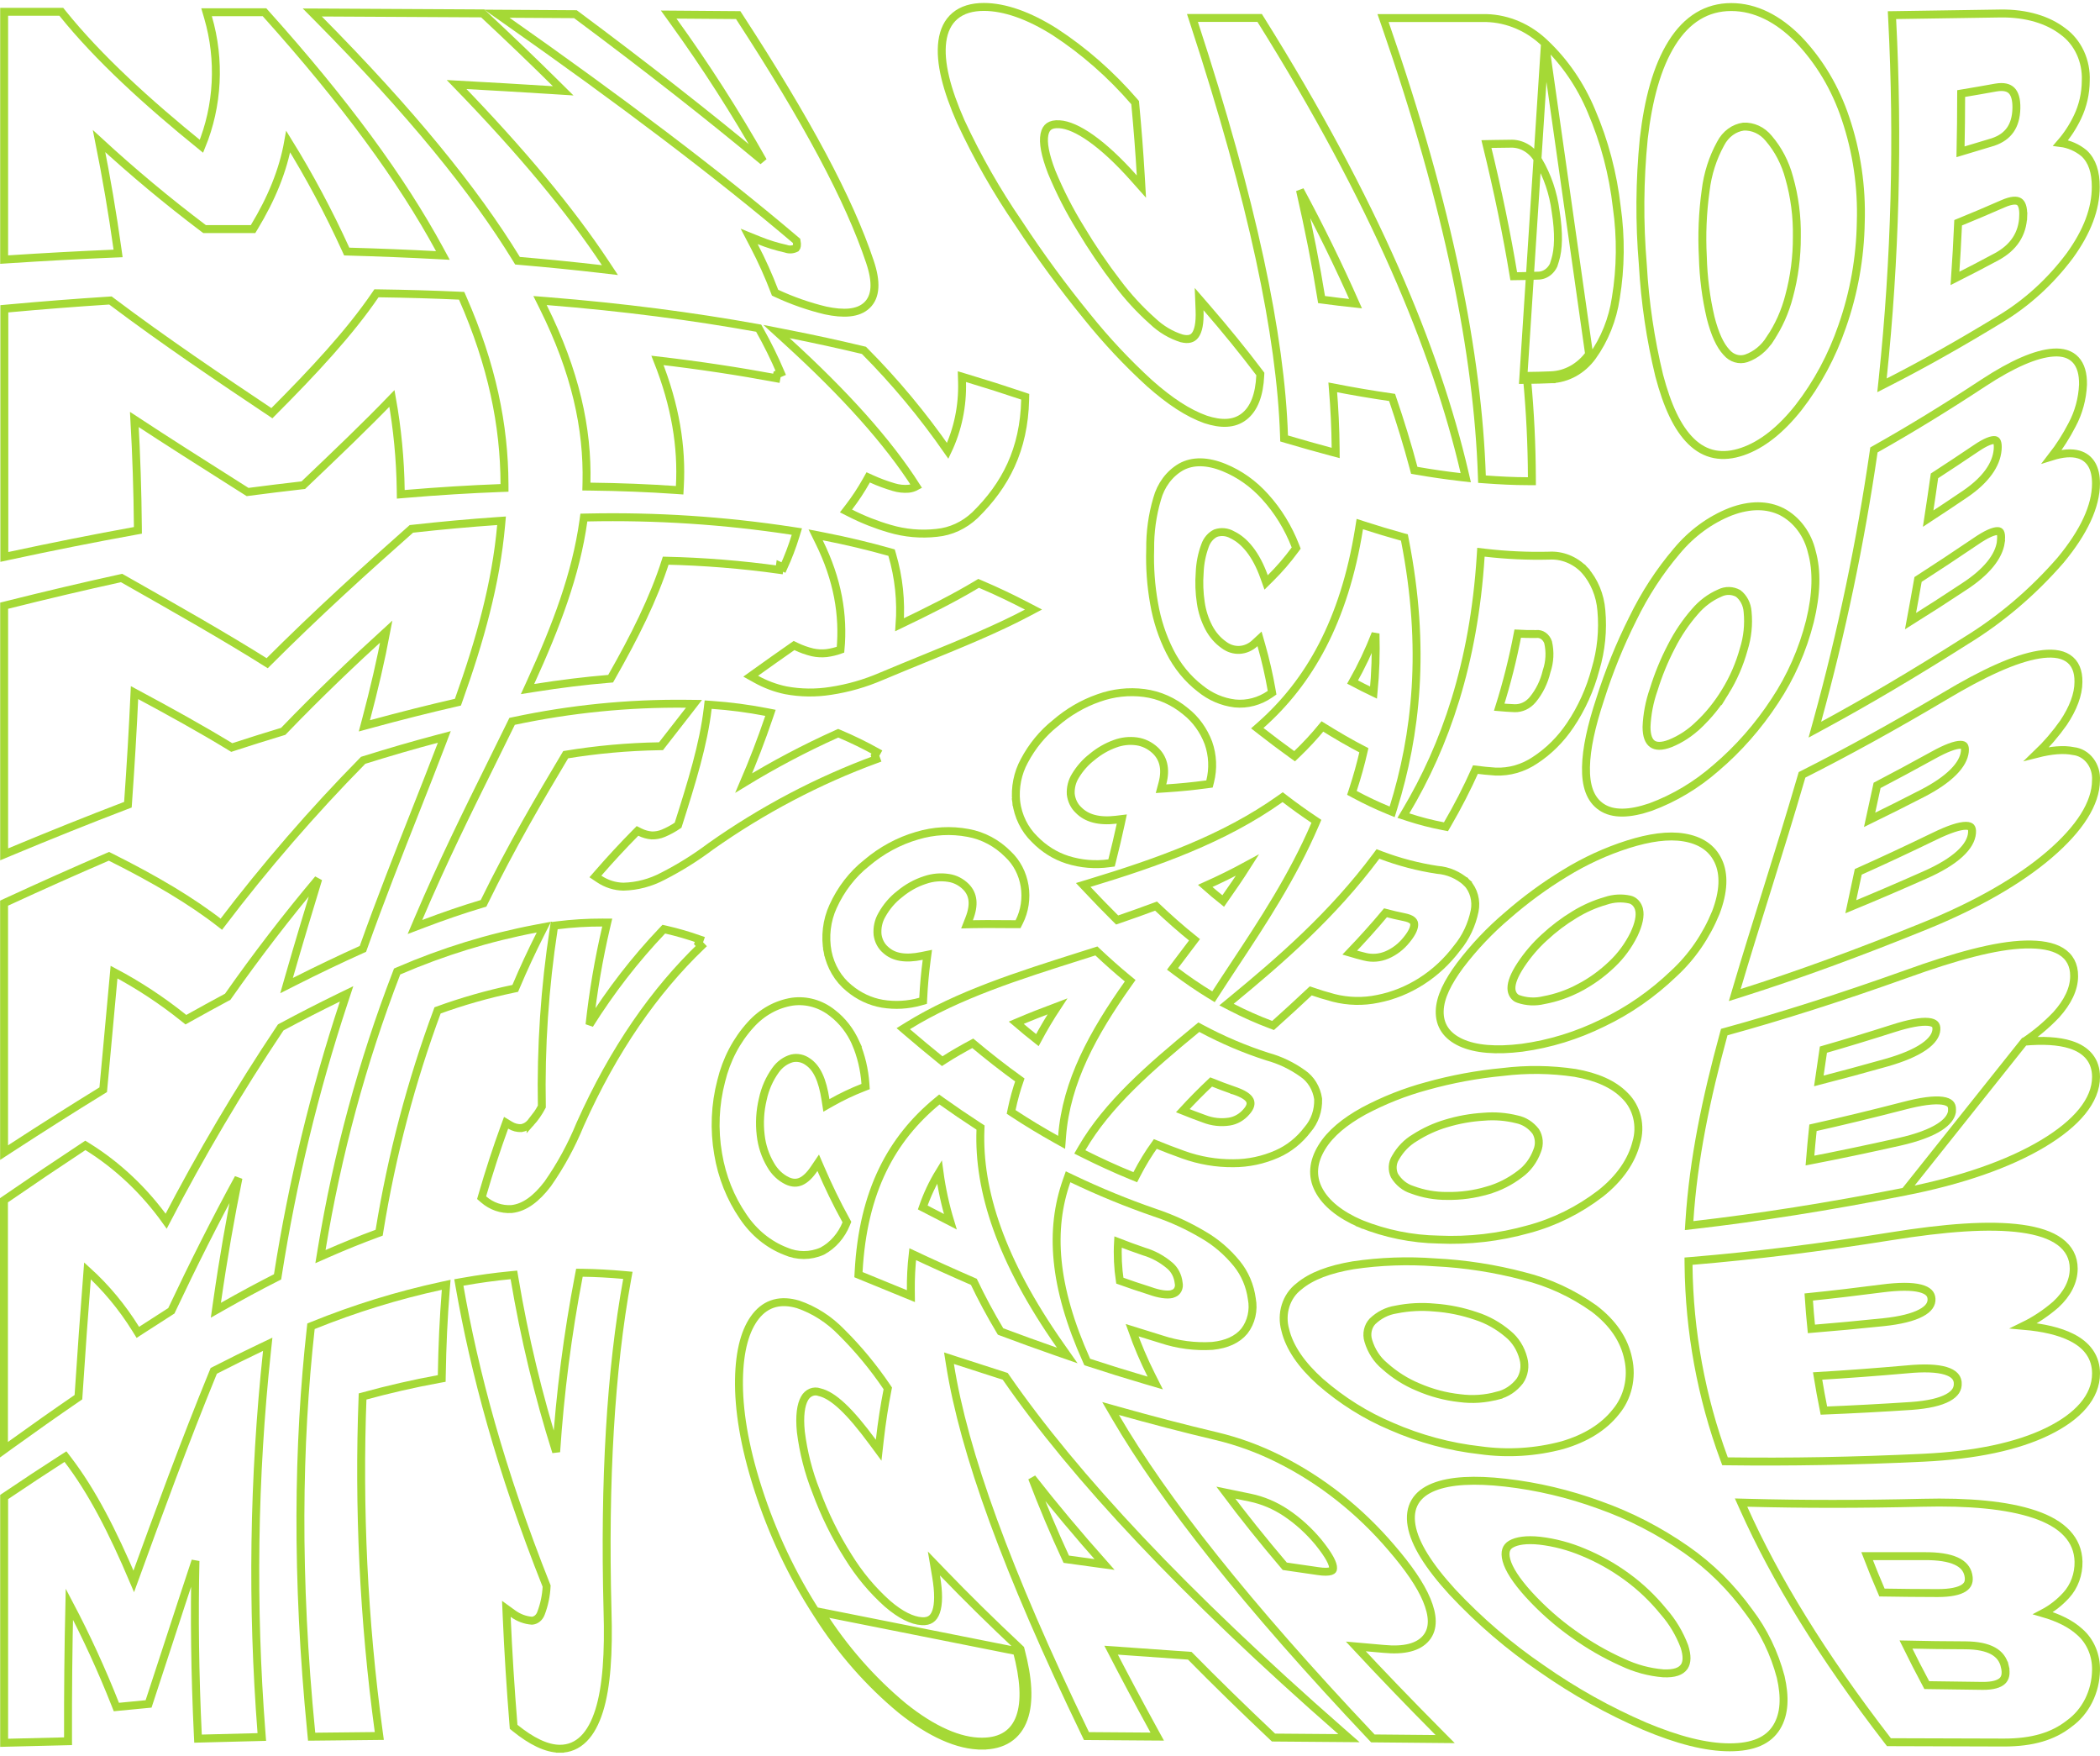 <svg width="530" height="443" viewBox="0 0 530 443" fill="none" xmlns="http://www.w3.org/2000/svg">
<path d="M87.247 62.905L87.506 63.472L88.129 63.49C95.629 63.701 102.918 63.993 109.995 64.367L111.779 64.461L110.926 62.891C101.35 45.268 87.148 25.799 67.05 3.421L66.752 3.089H66.306H53.464H52.13L52.505 4.37C55.642 15.083 55.035 26.701 50.838 36.914C37.298 25.945 24.859 14.652 15.771 3.347L15.471 2.974H14.992H2.047H1.047V3.974V64.434V65.501L2.112 65.432C11.218 64.837 20.082 64.358 28.704 63.993L29.805 63.947L29.652 62.856C28.399 53.869 26.851 44.789 25.009 35.617C33.473 43.407 42.267 50.744 51.361 57.603L51.628 57.804H51.963H51.985H52.008H52.03H52.053H52.075H52.098H52.12H52.142H52.165H52.187H52.21H52.232H52.255H52.277H52.3H52.322H52.344H52.367H52.389H52.412H52.434H52.457H52.479H52.501H52.524H52.546H52.569H52.591H52.614H52.636H52.658H52.681H52.703H52.726H52.748H52.77H52.793H52.815H52.838H52.86H52.883H52.905H52.927H52.95H52.972H52.994H53.017H53.039H53.062H53.084H53.106H53.129H53.151H53.174H53.196H53.218H53.241H53.263H53.285H53.308H53.33H53.353H53.375H53.397H53.42H53.442H53.465H53.487H53.509H53.532H53.554H53.576H53.599H53.621H53.644H53.666H53.688H53.711H53.733H53.755H53.778H53.8H53.822H53.845H53.867H53.889H53.912H53.934H53.956H53.979H54.001H54.023H54.046H54.068H54.09H54.113H54.135H54.157H54.18H54.202H54.224H54.247H54.269H54.291H54.314H54.336H54.358H54.381H54.403H54.425H54.448H54.47H54.492H54.515H54.537H54.559H54.582H54.604H54.626H54.649H54.671H54.693H54.715H54.738H54.76H54.782H54.805H54.827H54.849H54.872H54.894H54.916H54.938H54.961H54.983H55.005H55.028H55.05H55.072H55.094H55.117H55.139H55.161H55.184H55.206H55.228H55.251H55.273H55.295H55.317H55.34H55.362H55.384H55.406H55.429H55.451H55.473H55.495H55.518H55.54H55.562H55.584H55.607H55.629H55.651H55.674H55.696H55.718H55.74H55.763H55.785H55.807H55.829H55.852H55.874H55.896H55.918H55.941H55.963H55.985H56.007H56.029H56.052H56.074H56.096H56.118H56.141H56.163H56.185H56.207H56.23H56.252H56.274H56.296H56.319H56.341H56.363H56.385H56.407H56.429H56.452H56.474H56.496H56.518H56.541H56.563H56.585H56.607H56.629H56.652H56.674H56.696H56.718H56.74H56.763H56.785H56.807H56.829H56.851H56.874H56.896H56.918H56.94H56.962H56.984H57.007H57.029H57.051H57.073H57.095H57.118H57.14H57.162H57.184H57.206H57.228H57.251H57.273H57.295H57.317H57.339H57.361H57.384H57.406H57.428H57.45H57.472H57.495H57.517H57.539H57.561H57.583H57.605H57.627H57.65H57.672H57.694H57.716H57.738H57.76H57.782H57.805H57.827H57.849H57.871H57.893H57.915H57.937H57.959H57.982H58.004H58.026H58.048H58.07H58.092H58.114H58.136H58.159H58.181H58.203H58.225H58.247H58.269H58.291H58.313H58.336H58.358H58.38H58.402H58.424H58.446H58.468H58.49H58.513H58.535H58.557H58.579H58.601H58.623H58.645H58.667H58.689H58.711H58.733H58.755H58.778H58.8H58.822H58.844H58.866H58.888H58.91H58.932H58.954H58.976H58.998H59.02H59.043H59.065H59.087H59.109H59.131H59.153H59.175H59.197H59.219H59.241H59.263H59.285H59.307H59.33H59.352H59.374H59.396H59.418H59.44H59.462H59.484H59.506H59.528H59.55H59.572H59.594H59.616H59.638H59.66H59.682H59.704H59.726H59.748H59.77H59.792H59.815H59.837H59.859H59.881H59.903H59.925H59.947H59.969H59.991H60.013H60.035H60.057H60.079H60.101H60.123H60.145H60.167H60.189H60.211H60.233H60.255H60.277H60.299H60.321H60.343H60.365H60.387H60.409H60.431H60.453H60.475H60.497H60.519H60.541H60.563H60.585H60.607H60.629H60.651H60.673H60.695H60.717H60.739H60.761H60.783H60.805H60.827H60.849H60.871H60.893H60.915H60.937H60.959H60.981H61.003H61.025H61.047H61.069H61.09H61.112H61.134H61.156H61.178H61.2H61.222H61.244H61.266H61.288H61.31H61.332H61.354H61.376H61.398H61.42H61.442H61.464H61.486H61.508H61.529H61.551H61.573H61.595H61.617H61.639H61.661H61.683H61.705H61.727H61.749H61.771H61.793H61.815H61.837H61.858H61.88H61.902H61.924H61.946H61.968H61.99H62.012H62.034H62.056H62.078H62.099H62.121H62.143H62.165H62.187H62.209H62.231H62.253H62.275H62.297H62.319H62.34H62.362H62.384H62.406H62.428H62.45H62.472H62.494H62.516H62.538H62.559H62.581H62.603H62.625H62.647H62.669H62.691H62.712H62.734H62.756H62.778H62.8H62.822H62.844H62.866H62.888H62.909H62.931H62.953H62.975H62.997H63.019H63.041H63.062H63.084H63.106H63.128H63.15H63.172H63.194H63.215H63.237H63.259H63.281H63.303H63.866L64.158 57.322C68.464 50.211 71.431 43.118 72.736 35.734C78.112 44.419 82.96 53.496 87.247 62.905Z" stroke="#A5D936" stroke-width="2"/>
<path d="M139.473 22.749L142.137 22.918L140.24 21.041C134.657 15.515 128.613 9.716 122.108 3.645L121.823 3.379L121.433 3.376C108.064 3.29 94.661 3.218 81.223 3.16L78.812 3.15L80.508 4.864C103.623 28.226 119.696 47.958 130.346 65.358L130.611 65.79L131.115 65.833C138.233 66.437 145.127 67.126 151.796 67.903L153.934 68.151L152.745 66.357C143.94 53.074 131.686 38.281 115.242 21.331C123.447 21.773 131.524 22.245 139.473 22.749Z" stroke="#A5D936" stroke-width="2"/>
<path d="M186.597 4.263L186.304 3.813L185.767 3.808L170.737 3.693L168.763 3.678L169.919 5.279C178.082 16.576 185.651 28.387 192.589 40.652C178.63 29.048 162.914 16.738 145.488 3.776L145.226 3.58L144.898 3.578L128.6 3.477L125.402 3.458L128.019 5.296C156.375 25.209 181.021 43.772 201.046 60.786C201.258 61.894 201.079 62.381 200.91 62.586C200.109 62.998 199.208 63.061 198.374 62.77L198.318 62.75L198.26 62.737C195.995 62.237 193.768 61.546 191.596 60.67L189.077 59.654L190.336 62.061C192.259 65.74 193.973 69.55 195.465 73.47L195.61 73.85L195.979 74.021C199.965 75.872 204.096 77.316 208.321 78.333L208.334 78.336L208.347 78.339C212.843 79.295 216.551 79.152 218.797 77.021C221.107 74.829 221.265 71.116 219.548 66.043C214.302 50.344 203.696 30.522 186.597 4.263Z" stroke="#A5D936" stroke-width="2"/>
<path d="M290.166 96.741L290.172 96.746L290.178 96.751C295.222 101.213 299.799 104.24 304.252 105.826L304.264 105.83L304.276 105.834C308.139 107.102 311.473 107.081 314.007 105.095C316.491 103.149 317.84 99.669 318.066 94.723L318.082 94.363L317.864 94.075C313.794 88.691 309.339 83.208 304.502 77.627L302.636 75.473L302.747 78.321C302.875 81.586 302.408 83.548 301.644 84.569C301.286 85.049 300.855 85.332 300.334 85.465C299.799 85.602 299.108 85.595 298.229 85.379C295.532 84.537 293.024 83.049 290.882 81.012L290.87 81L290.857 80.989C287.654 78.14 284.711 74.944 282.072 71.446L282.067 71.439C278.705 67.065 275.584 62.468 272.721 57.673L272.717 57.666L272.713 57.659C269.92 53.156 267.482 48.391 265.425 43.419C263.767 39.127 263.182 35.997 263.6 33.91C263.803 32.9 264.215 32.267 264.762 31.885C265.323 31.494 266.166 31.267 267.415 31.357L267.415 31.357L267.426 31.358C269.48 31.485 272.182 32.623 275.413 34.916C278.621 37.193 282.255 40.541 286.157 44.93L288.07 47.082L287.903 44.208C287.574 38.561 287.112 32.561 286.515 26.207L286.485 25.889L286.276 25.646C280.35 18.789 273.603 12.866 266.222 8.045L266.215 8.041L266.209 8.037C259.622 3.878 253.519 1.75 248.303 1.75C245.29 1.75 242.832 2.488 241.026 4.009C239.214 5.535 238.183 7.744 237.823 10.434C237.111 15.747 238.96 22.701 242.482 30.691L242.486 30.7L242.49 30.709C246.668 39.701 251.549 48.267 257.078 56.311C262.447 64.497 268.208 72.359 274.335 79.861C279.21 85.935 284.503 91.579 290.166 96.741Z" stroke="#A5D936" stroke-width="2"/>
<path d="M337.089 112.98C337.049 108.182 336.809 103.103 336.369 97.744C341.375 98.721 346.363 99.573 351.341 100.288C353.426 106.412 355.242 112.329 356.767 118.054L356.931 118.672L357.561 118.782C361.213 119.418 364.865 119.949 368.517 120.373L369.93 120.538L369.607 119.153C362.391 88.271 346.947 50.914 318.205 4.997L317.911 4.528H317.357H302.328H300.949L301.378 5.839C316.111 50.847 323.223 84.687 324.06 109.912L324.084 110.634L324.777 110.839C328.497 111.934 332.183 112.988 335.833 113.955L337.1 114.291L337.089 112.98ZM333.541 75.591C332.154 66.998 330.346 57.813 328.092 47.988C333.123 57.311 337.803 66.864 342.12 76.623C339.271 76.322 336.411 75.979 333.541 75.591Z" stroke="#A5D936" stroke-width="2"/>
<path d="M389.921 10.922C394.895 15.613 398.889 21.439 401.634 27.997C404.928 35.662 407.093 43.863 408.049 52.286C409.125 59.865 409.045 67.59 407.812 75.139C407.012 80.557 404.97 85.663 401.874 89.964L401.87 89.97C400.627 91.674 399.064 93.07 397.281 94.06C395.499 95.05 393.54 95.608 391.538 95.691M389.921 10.922L401.063 89.38C399.9 90.972 398.446 92.27 396.796 93.186C395.146 94.102 393.339 94.615 391.497 94.692C389.438 94.779 387.379 94.833 385.329 94.856C385.361 95.189 385.392 95.522 385.423 95.855M389.921 10.922C385.825 6.975 380.606 4.715 375.15 4.557L375.136 4.557H375.121H350.461H349.054L349.516 5.885C365.727 52.475 372.948 89.729 373.992 120.005L374.023 120.902L374.918 120.967C378.452 121.227 382.013 121.416 385.619 121.416H386.624L386.619 120.412C386.58 112.209 386.181 104.014 385.423 95.855M389.921 10.922L384.42 95.864C384.754 95.862 385.089 95.859 385.423 95.855M391.538 95.691L391.497 94.696L391.539 95.691C391.538 95.691 391.538 95.691 391.538 95.691ZM391.538 95.691C389.497 95.777 387.456 95.832 385.423 95.855M392.484 65.674L392.096 66.909C391.791 67.54 391.372 68.091 390.867 68.524C390.075 69.204 389.118 69.557 388.15 69.551L388.131 69.551L388.113 69.552C387.78 69.562 387.447 69.573 387.115 69.583C385.415 69.638 383.727 69.692 382.042 69.706C380.315 59.202 378.018 48.084 375.149 36.351C375.778 36.341 376.402 36.328 377.024 36.316C378.563 36.285 380.09 36.254 381.636 36.254C382.946 36.28 384.237 36.672 385.39 37.403C386.546 38.136 387.529 39.189 388.239 40.474L388.246 40.487L388.254 40.499C390.539 44.361 392.029 48.743 392.614 53.331L392.616 53.346L392.619 53.361C393.489 58.866 393.349 62.921 392.484 65.674Z" stroke="#A5D936" stroke-width="2"/>
<path d="M426.799 111.356L426.8 111.358C428.571 113.087 430.552 114.184 432.754 114.611C434.949 115.037 437.291 114.783 439.771 113.935C444.727 112.239 449.469 108.444 453.901 102.857L453.907 102.849C458.638 96.76 462.373 89.804 464.949 82.295C467.893 73.932 469.476 65.055 469.625 56.08C469.913 47.132 468.598 38.208 465.755 29.826C463.243 22.263 459.179 15.445 453.878 9.917L453.878 9.917L453.869 9.908C448.799 4.758 443.043 1.779 436.936 1.779C430.773 1.779 425.739 4.831 421.952 10.885C418.2 16.884 415.988 25.102 414.855 34.996L414.854 35.004L414.854 35.011C413.801 45.559 413.722 56.198 414.618 66.764C415.149 76.234 416.537 85.622 418.76 94.784L418.763 94.794L418.765 94.805C420.785 102.427 423.315 107.939 426.799 111.356ZM451.543 74.724L451.543 74.724L451.54 74.736C450.538 78.629 448.904 82.28 446.722 85.51L447.551 86.07L446.704 85.537C445.235 87.874 443.125 89.582 440.719 90.419C439.854 90.703 438.937 90.715 438.067 90.454C437.192 90.192 436.386 89.662 435.744 88.906L435.728 88.888L435.712 88.871C434.124 87.17 432.805 84.345 431.733 80.16C430.56 75.152 429.901 70.013 429.767 64.84L429.767 64.826L429.766 64.812C429.467 59.225 429.703 53.619 430.47 48.088L430.472 48.079L430.473 48.07C430.976 43.878 432.26 39.854 434.24 36.254L434.246 36.242L434.252 36.23C434.864 35.042 435.712 34.041 436.721 33.299C437.719 32.566 438.848 32.106 440.018 31.947C441.193 31.889 442.367 32.117 443.462 32.62C444.568 33.129 445.569 33.907 446.389 34.909L446.396 34.918L446.403 34.926C448.797 37.717 450.565 41.109 451.555 44.825L451.558 44.834L451.56 44.842C452.926 49.641 453.578 54.658 453.489 59.694L453.489 59.706L453.489 59.717C453.515 64.8 452.859 69.858 451.543 74.724Z" stroke="#A5D936" stroke-width="2"/>
<path d="M526.03 38.717L526.005 38.694L525.979 38.672C524.243 37.236 522.196 36.343 520.055 36.073C521.755 34.115 523.199 31.901 524.342 29.494C525.687 26.672 526.394 23.534 526.407 20.349C526.51 17.913 526.037 15.486 525.031 13.308C524.025 11.129 522.516 9.269 520.645 7.922C516.909 5.04 511.501 3.317 504.863 3.405L504.859 3.405C496.084 3.559 487.308 3.693 478.533 3.808L477.494 3.822L477.547 4.86C479.112 35.058 478.316 65.349 475.17 95.394L474.977 97.228L476.619 96.389C485.459 91.871 494.761 86.633 504.603 80.635C511.431 76.567 517.478 71.071 522.416 64.456L522.421 64.448L522.426 64.441C526.751 58.43 528.931 52.744 528.931 47.145C528.931 43.429 528.054 40.635 526.03 38.717ZM504.876 4.405L504.876 4.405L504.876 4.405ZM494.8 38.301C494.903 33.468 494.957 28.571 494.963 23.608C497.875 23.128 500.786 22.614 503.715 22.088C505.693 21.75 506.924 22.104 507.668 22.831C508.443 23.586 508.948 24.987 508.899 27.315C508.85 29.611 508.311 31.405 507.354 32.776C506.403 34.137 504.983 35.162 503.019 35.827C500.26 36.652 497.521 37.476 494.8 38.301ZM503.947 64.763C500.373 66.684 496.858 68.514 493.402 70.253C493.721 65.648 493.985 60.966 494.197 56.207C497.938 54.683 501.722 53.081 505.548 51.401C507.732 50.448 508.962 50.494 509.591 50.889C510.187 51.263 510.709 52.26 510.621 54.548L511.621 54.587L510.621 54.552C510.467 58.997 508.239 62.423 503.947 64.763Z" stroke="#A5D936" stroke-width="2"/>
<path d="M101.133 123.655L101.148 124.728L102.217 124.638C110.591 123.929 118.64 123.431 126.364 123.143L127.33 123.107L127.327 122.14C127.275 107.339 124.174 92.06 116.757 75.201L116.507 74.633L115.887 74.605C109.3 74.307 102.519 74.11 95.545 74.014L95.008 74.007L94.705 74.45C88.251 83.899 79.299 93.554 68.62 104.259C55.471 95.478 41.507 86.071 28.171 76.043L27.875 75.82L27.506 75.844C19.238 76.373 10.736 77.035 2.003 77.833L1.094 77.916V78.829V139.289V140.527L2.304 140.266C13.263 137.908 23.82 135.808 33.974 133.968L34.804 133.817L34.796 132.975C34.715 123.971 34.421 114.929 33.912 105.851C42.319 111.378 50.638 116.645 58.588 121.678C59.794 122.442 60.992 123.2 62.18 123.953L62.486 124.147L62.844 124.1C67.386 123.51 71.845 122.95 76.212 122.461L76.546 122.424L76.79 122.191C84.896 114.469 92.377 107.332 98.918 100.536C100.284 108.15 101.026 115.888 101.133 123.655Z" stroke="#A5D936" stroke-width="2"/>
<path d="M171.584 122.688C172.125 112.781 170.484 102.401 165.933 90.94C176.556 92.172 186.53 93.698 195.943 95.445L196.126 94.462L197.046 94.07C195.458 90.34 193.674 86.716 191.702 83.218L191.471 82.808L191.008 82.725C174.962 79.84 157.402 77.518 138.056 75.975L136.293 75.835L137.081 77.418C145.226 93.775 148.338 108.111 148.019 121.761L147.995 122.773L149.007 122.784C156.523 122.87 163.676 123.158 170.516 123.631L171.528 123.701L171.584 122.688Z" stroke="#A5D936" stroke-width="2"/>
<path d="M258.73 100.848L258.747 100.113L258.051 99.877C253.552 98.357 248.898 96.876 244.089 95.433L242.764 95.035L242.802 96.419C242.97 102.465 241.715 108.44 239.178 113.756C232.88 104.702 225.871 96.284 218.233 88.603L218.032 88.402L217.756 88.336C211.893 86.937 205.808 85.595 199.49 84.354L195.979 83.665L198.623 86.075C213.284 99.433 224.145 111.534 231.262 122.711C230.645 123.046 229.982 123.253 229.303 123.322C228.048 123.423 226.786 123.285 225.569 122.915L225.569 122.915L225.558 122.912C223.653 122.355 221.781 121.66 219.957 120.831L219.119 120.45L218.67 121.253C217.349 123.613 215.87 125.858 214.246 127.969L213.51 128.925L214.585 129.471C217.791 131.097 221.118 132.41 224.53 133.396C228.394 134.542 232.415 134.9 236.396 134.454C239.963 134.12 243.332 132.561 246.041 130.012L246.048 130.006L246.055 129.999C253.77 122.449 258.439 113.44 258.73 100.848Z" stroke="#A5D936" stroke-width="2"/>
<path d="M291.27 152.258C291.994 156.506 293.337 160.597 295.246 164.37C297.115 168.081 299.724 171.279 302.883 173.714C305.44 175.8 308.456 177.108 311.63 177.493L311.64 177.495L311.651 177.496C314.771 177.809 317.889 176.979 320.528 175.149L321.053 174.785L320.943 174.156C320.273 170.306 319.401 166.503 318.33 162.766L317.882 161.202L316.689 162.308C315.594 163.323 314.249 163.901 312.858 163.978C311.469 164.055 310.083 163.629 308.909 162.746L308.895 162.736L308.881 162.726C307.336 161.644 306.037 160.158 305.101 158.385L305.101 158.385C304.075 156.444 303.381 154.303 303.057 152.072L303.056 152.066C302.677 149.555 302.584 147 302.78 144.462L302.781 144.443L302.782 144.424C302.872 142.119 303.321 139.851 304.106 137.72L304.111 137.708L304.115 137.696C304.361 136.971 304.734 136.317 305.207 135.77C305.668 135.237 306.215 134.817 306.81 134.529C307.498 134.294 308.216 134.21 308.929 134.278C309.658 134.348 310.372 134.577 311.03 134.958L311.063 134.977L311.098 134.994C314.101 136.436 317.008 139.867 319.016 145.484L319.545 146.963L320.661 145.859C322.878 143.666 324.934 141.282 326.809 138.729L327.134 138.287L326.935 137.775C325.129 133.127 322.535 128.902 319.289 125.332C316.377 122.088 312.857 119.582 308.97 117.994C304.749 116.269 301.005 116.193 298.061 117.83L298.054 117.834L298.047 117.838C296.596 118.675 295.32 119.823 294.288 121.208C293.259 122.59 292.493 124.182 292.031 125.888C290.822 129.982 290.233 134.268 290.285 138.573C290.136 143.162 290.467 147.754 291.27 152.258Z" stroke="#A5D936" stroke-width="2"/>
<path d="M326.059 190.326L326.733 190.81L327.333 190.237C329.598 188.072 331.741 185.756 333.75 183.302C337.23 185.468 340.697 187.5 344.216 189.317C343.449 192.683 342.529 196.003 341.459 199.264L341.198 200.06L341.935 200.457C344.676 201.932 347.477 203.257 350.34 204.431L351.351 204.846L351.675 203.803C357.352 185.517 359.968 163.756 354.562 136.231L354.443 135.626L353.848 135.461C350.677 134.581 347.493 133.626 344.296 132.594L343.186 132.235L343.001 133.387C339.252 156.773 330.351 172.184 318.212 182.935L317.311 183.733L318.261 184.473C320.857 186.494 323.457 188.46 326.059 190.326ZM346.659 174.764C344.897 173.921 343.138 173.03 341.371 172.099C343.58 168.197 345.513 164.113 347.154 159.884C347.301 164.849 347.136 169.821 346.659 174.764Z" stroke="#A5D936" stroke-width="2"/>
<path d="M377.42 194.686L377.432 194.687L377.444 194.687C380.924 194.835 384.36 193.854 387.33 191.876C390.841 189.604 393.894 186.569 396.31 182.961C399.179 178.711 401.336 173.928 402.682 168.84C404.11 164.068 404.611 159.016 404.153 154.016C403.851 150.18 402.35 146.566 399.89 143.806L399.144 144.471L399.86 143.773C398.668 142.548 397.26 141.596 395.716 140.981C394.179 140.367 392.543 140.102 390.906 140.204C385.531 140.332 380.154 140.084 374.806 139.461L373.76 139.34L373.693 140.391C371.968 167.443 364.739 188.105 354.829 204.721L354.188 205.794L355.376 206.184C358.287 207.137 361.246 207.902 364.237 208.475L364.933 208.609L365.289 207.997C367.884 203.547 370.25 198.937 372.374 194.19C374.011 194.404 375.716 194.572 377.42 194.686ZM390.353 169.326L390.337 169.372L390.326 169.419C389.695 172.095 388.482 174.549 386.803 176.565C386.212 177.27 385.499 177.82 384.717 178.184C383.936 178.548 383.099 178.721 382.261 178.697C380.971 178.643 379.673 178.556 378.377 178.442C380.289 172.375 381.847 166.176 383.043 159.886C384.582 159.981 386.113 159.981 387.627 159.981H387.649H387.703L387.758 159.975C388.365 159.909 388.984 160.066 389.521 160.44C390.05 160.81 390.475 161.374 390.711 162.062C391.268 164.467 391.142 167.006 390.353 169.326Z" stroke="#A5D936" stroke-width="2"/>
<path d="M404.196 203.646L404.199 203.647C407.088 205.572 411.292 205.443 416.558 203.646L416.57 203.642L416.582 203.638C422.565 201.431 428.152 198.085 433.095 193.755C438.752 188.949 443.749 183.259 447.931 176.864C451.961 170.815 454.962 164.004 456.791 156.765L456.791 156.765L456.793 156.757C458.472 149.87 458.619 144.049 457.269 139.256C456.762 137.083 455.832 135.052 454.54 133.308C453.244 131.557 451.611 130.135 449.752 129.149L449.743 129.144L449.733 129.139C446.044 127.285 441.666 127.269 436.791 129.096L436.782 129.099L436.774 129.103C431.582 131.153 426.925 134.57 423.199 139.048C418.816 144.194 415.068 149.959 412.05 156.193C408.813 162.653 406.076 169.406 403.867 176.38C401.602 183.211 400.365 188.889 400.271 193.539C400.178 198.171 401.261 201.677 404.196 203.646ZM435.462 174.479L435.462 174.478L435.457 174.486C433.552 177.634 431.266 180.469 428.664 182.912L429.349 183.641L428.654 182.921C426.556 184.947 424.148 186.524 421.55 187.576C419.292 188.448 417.883 188.307 417.024 187.693C416.152 187.07 415.556 185.791 415.553 183.388C415.688 180.197 416.291 177.054 417.334 174.082L417.341 174.064L417.346 174.045C418.52 170.236 420.027 166.565 421.846 163.087L421.846 163.087L421.851 163.077C423.466 159.906 425.439 156.98 427.72 154.371L427.725 154.365L427.73 154.359C429.484 152.288 431.625 150.687 433.991 149.665L434.015 149.654L434.039 149.642C434.786 149.272 435.591 149.093 436.399 149.114C437.186 149.134 437.963 149.343 438.679 149.731C439.34 150.239 439.901 150.91 440.315 151.7C440.74 152.512 440.997 153.425 441.063 154.373L441.064 154.386L441.065 154.399C441.372 157.568 441.041 160.772 440.097 163.778L440.092 163.795L440.087 163.812C439.04 167.611 437.48 171.207 435.462 174.479Z" stroke="#A5D936" stroke-width="2"/>
<path d="M524.692 114.694L524.686 114.693C522.815 114.138 520.514 114.347 517.868 115.171C519.784 112.704 521.485 110.037 522.944 107.207C524.602 104.12 525.551 100.634 525.712 97.055L525.712 97.04L525.712 97.025C525.753 94.359 525.183 92.223 523.848 90.793C522.491 89.338 520.532 88.809 518.253 88.958C513.786 89.249 507.829 91.866 500.63 96.591L500.629 96.592C490.976 102.943 481.921 108.473 473.374 113.283L472.946 113.524L472.875 114.01C469.534 136.958 464.785 159.624 458.661 181.849L458.037 184.111L460.101 182.994C471.074 177.051 483.014 170.001 496.076 161.716C504.935 156.303 513.01 149.443 520.03 141.37L520.038 141.361L520.045 141.352C525.958 134.225 528.988 127.682 528.988 122C528.988 120.109 528.657 118.508 527.936 117.253C527.199 115.972 526.092 115.118 524.692 114.694ZM496.084 124.571C492.87 126.752 489.72 128.85 486.632 130.865C487.181 127.308 487.709 123.708 488.227 120.072C491.65 117.85 495.152 115.53 498.735 113.112L498.737 113.111C499.941 112.294 500.954 111.73 501.78 111.396C502.624 111.054 503.171 110.996 503.489 111.051C503.725 111.093 503.878 111.196 504.005 111.487C504.16 111.845 504.254 112.471 504.169 113.465C503.844 117.282 501.147 121.094 496.084 124.571ZM505.011 136.174L504.952 136.823L504.967 136.831C504.42 140.486 501.372 144.325 495.765 147.981L495.759 147.985C491.095 151.075 486.569 153.99 482.181 156.73C482.828 153.269 483.462 149.763 484.082 146.212C488.722 143.224 493.538 140.041 498.529 136.662L498.529 136.662L498.536 136.657C499.916 135.705 501.092 135.017 502.065 134.578C503.057 134.131 503.752 133.983 504.197 134.004C504.57 134.022 504.72 134.146 504.829 134.344C504.984 134.629 505.102 135.191 505.011 136.174Z" stroke="#A5D936" stroke-width="2"/>
<path d="M92.407 181.47L91.962 183.147L93.637 182.691C101.133 180.65 108.266 178.854 115.034 177.303L115.568 177.18L115.753 176.665C121.151 161.571 125.168 147.186 126.474 132.569L126.578 131.402L125.409 131.482C118.593 131.954 111.503 132.598 104.138 133.415L103.823 133.45L103.586 133.66C92.343 143.594 80.07 154.698 67.432 167.34C56.864 160.688 44.545 153.703 31.117 146.089L31.019 146.034L30.686 145.845L30.312 145.927C21.154 147.935 11.651 150.174 1.804 152.642L1.047 152.832V153.612V214.072V215.574L2.432 214.995C12.599 210.747 22.35 206.84 31.686 203.274L32.281 203.047L32.326 202.411C32.988 193.135 33.533 183.935 33.952 174.763C42.846 179.532 50.935 184.004 58.095 188.381L58.489 188.621L58.927 188.478C63.123 187.108 67.224 185.819 71.229 184.613L71.479 184.537L71.661 184.348C80.382 175.284 89.106 166.983 97.493 159.343C96.124 166.611 94.402 173.953 92.407 181.47Z" stroke="#A5D936" stroke-width="2"/>
<path d="M196.827 142.787L197.736 143.204C198.918 140.631 199.933 137.968 200.773 135.235L201.113 134.128L199.968 133.953C182.821 131.33 165.516 130.2 148.21 130.573L147.358 130.592L147.241 131.435C145.371 144.878 140.372 158.015 133.911 172.17L133.138 173.863L134.976 173.573C141.514 172.54 147.716 171.78 153.583 171.293L154.108 171.249L154.369 170.791C160.102 160.713 164.929 151.146 168.015 141.471C177.603 141.689 187.174 142.459 196.69 143.777L196.827 142.787Z" stroke="#A5D936" stroke-width="2"/>
<path d="M259.148 154.698L260.835 153.808L259.143 152.927C255.446 151.002 251.578 149.147 247.447 147.394L246.978 147.195L246.542 147.457C240.712 150.958 234.182 154.204 227.037 157.635C227.48 151.674 226.847 145.668 225.168 139.971L225.012 139.441L224.48 139.291C219.237 137.815 213.695 136.484 207.83 135.342L205.85 134.956L206.742 136.766C211.421 146.259 212.938 155.136 212.128 163.94C210.975 164.356 209.788 164.644 208.584 164.797C207.401 164.923 206.209 164.857 205.042 164.6C203.632 164.26 202.253 163.768 200.925 163.132L200.399 162.881L199.921 163.214C196.929 165.303 193.857 167.465 190.745 169.7L189.463 170.62L190.843 171.386C193.192 172.691 195.696 173.628 198.282 174.169L198.293 174.171L198.303 174.173C202.058 174.873 205.887 174.923 209.656 174.322C214.034 173.665 218.325 172.433 222.439 170.655C226.094 169.115 229.688 167.647 233.195 166.215C242.649 162.353 251.472 158.749 259.148 154.698Z" stroke="#A5D936" stroke-width="2"/>
<path d="M288.775 174.861L288.775 174.861C284.892 174.357 280.957 174.792 277.244 176.134C273.28 177.518 269.578 179.68 266.311 182.511C263.143 185.034 260.492 188.259 258.523 191.976C256.824 195.081 256.104 198.715 256.467 202.311L257.462 202.21L256.47 202.34C256.944 205.958 258.571 209.286 261.078 211.713C263.436 214.152 266.287 215.946 269.404 216.939L269.409 216.941C272.804 218.005 276.358 218.306 279.863 217.827L280.532 217.735L280.697 217.08C281.449 214.094 282.177 211.073 282.828 208.034L283.122 206.663L281.73 206.832C277.293 207.371 274.195 206.438 272.21 204.405L272.194 204.389L272.178 204.374C271.121 203.383 270.419 201.967 270.239 200.398C270.146 198.756 270.554 197.136 271.385 195.8L271.39 195.793L271.394 195.786C272.52 193.906 273.953 192.288 275.612 191.012L275.627 191L275.643 190.987C277.384 189.536 279.325 188.418 281.386 187.676L281.386 187.676L281.397 187.673C283.166 187.013 285.043 186.806 286.89 187.064C288.542 187.297 290.116 188.038 291.432 189.22C293.574 191.166 294.373 193.936 293.376 197.662L293.016 199.009L294.407 198.919C297.838 198.696 301.232 198.358 304.586 197.904L305.257 197.813L305.422 197.157C306.227 193.956 306.072 190.552 304.981 187.454L304.977 187.443L304.973 187.432C303.768 184.256 301.784 181.503 299.23 179.495C296.184 176.958 292.578 175.355 288.775 174.861Z" stroke="#A5D936" stroke-width="2"/>
<path d="M281.506 231.697L281.946 232.133L282.533 231.932C285.624 230.874 288.7 229.773 291.761 228.63C294.89 231.59 298.103 234.451 301.469 237.137L296.531 243.67L295.927 244.47L296.728 245.072C299.507 247.162 302.395 249.153 305.43 251L306.263 251.507L306.791 250.688C308.36 248.252 309.993 245.783 311.657 243.266C318.657 232.677 326.212 221.25 331.905 208.003L332.233 207.238L331.541 206.776C329.101 205.149 326.698 203.42 324.306 201.589L323.72 201.14L323.118 201.568C308.801 211.745 292.031 217.638 274.928 222.832L273.385 223.3L274.491 224.474C276.8 226.927 279.126 229.34 281.506 231.697ZM304.177 223.546C307.791 221.935 311.35 220.175 314.846 218.27C312.871 221.383 310.811 224.37 308.713 227.357C307.157 226.123 305.655 224.853 304.177 223.546Z" stroke="#A5D936" stroke-width="2"/>
<path d="M372.171 229.863L372.172 229.859C372.426 228.59 372.381 227.27 372.04 226.025C371.699 224.779 371.072 223.642 370.21 222.728L369.482 223.415L370.147 222.667C368.043 220.798 365.46 219.68 362.744 219.483C357.892 218.752 353.114 217.499 348.477 215.743L347.772 215.475L347.321 216.08C336.265 230.919 323.155 242.285 310.724 252.513L309.551 253.478L310.901 254.174C314.104 255.825 317.384 257.282 320.729 258.539L321.298 258.753L321.75 258.347C324.729 255.667 327.757 252.905 330.812 250.026C332.671 250.674 334.593 251.262 336.578 251.79L336.578 251.79L336.589 251.792C340.251 252.723 344.047 252.805 347.739 252.034C351.622 251.272 355.351 249.763 358.758 247.578C362.187 245.394 365.233 242.554 367.757 239.192C369.939 236.554 371.457 233.337 372.171 229.863ZM349.988 240.976L349.988 240.976C348.229 241.716 346.321 241.867 344.492 241.417L344.491 241.416C343.181 241.095 341.902 240.745 340.65 240.371C343.698 237.186 346.716 233.854 349.671 230.321C351.207 230.733 352.782 231.099 354.387 231.42L354.387 231.42C356.312 231.805 356.822 232.447 356.907 233.043C357.025 233.868 356.584 235.202 355.013 237.118L355.013 237.118L355.004 237.129C353.629 238.854 351.906 240.171 349.988 240.976Z" stroke="#A5D936" stroke-width="2"/>
<path d="M368.754 263.09L368.756 263.091C372.351 264.727 377.497 265.199 384.142 264.368L384.142 264.368L384.153 264.367C391.191 263.405 398.059 261.287 404.532 258.086C411.048 254.98 417.091 250.78 422.45 245.635C426.988 241.458 430.608 236.199 433.046 230.258L433.052 230.245L433.057 230.232C435.034 225.008 435.233 220.628 433.662 217.262C432.077 213.866 429.051 211.988 425.038 211.315C421.034 210.644 416.303 211.327 410.877 213.032L410.873 213.033C405.346 214.79 400.019 217.238 394.992 220.33C389.844 223.452 384.941 227.048 380.336 231.078C376.012 234.745 372.059 238.917 368.543 243.523L368.539 243.528L368.534 243.534C365.364 247.814 363.44 251.64 363.355 255.103C363.311 256.848 363.717 258.437 364.641 259.812C365.561 261.179 366.947 262.264 368.754 263.09ZM406.865 243.259L406.859 243.265C404.36 245.667 401.58 247.674 398.597 249.232L399.06 250.118L398.59 249.235C395.756 250.743 392.746 251.794 389.651 252.359L389.623 252.364L389.596 252.37C387.482 252.88 385.286 252.775 383.216 252.065L383.21 252.063L383.203 252.061C382.721 251.903 382.276 251.567 381.953 251.079C381.628 250.589 381.45 249.983 381.458 249.353L381.458 249.343L381.458 249.333C381.447 247.911 382.164 246.017 383.792 243.527C385.515 240.918 387.527 238.564 389.777 236.521L389.777 236.521L389.786 236.513C392.143 234.323 394.69 232.402 397.388 230.778L397.388 230.778L397.395 230.774C399.87 229.255 402.505 228.093 405.237 227.313L405.26 227.306L405.282 227.299C407.238 226.639 409.307 226.526 411.309 226.968C411.862 227.091 412.386 227.392 412.812 227.851C413.241 228.311 413.551 228.91 413.693 229.582L413.694 229.583C414.001 231.022 413.654 233.037 412.398 235.721C410.977 238.592 409.101 241.145 406.865 243.259L406.865 243.259Z" stroke="#A5D936" stroke-width="2"/>
<path d="M514.057 190.206C516.523 187.845 518.778 185.223 520.79 182.375L520.798 182.363L520.806 182.352C523.217 178.728 524.556 175.24 524.559 172.09C524.606 169.379 523.773 167.27 521.889 166.049C520.078 164.874 517.535 164.689 514.543 165.178C508.531 166.16 500.522 169.847 490.891 175.613C477.95 183.289 466.088 189.813 455.186 195.315L454.798 195.51L454.676 195.927C451.857 205.591 448.999 214.793 446.233 223.647C445.983 224.45 445.733 225.251 445.483 226.048C442.986 234.041 440.575 241.758 438.354 249.273L437.82 251.078L439.614 250.51C453.78 246.023 469.223 240.385 486.188 233.482L486.189 233.481C498.821 228.331 509.539 222.236 517.232 215.637C524.859 209.095 528.97 202.691 528.986 196.888C529.097 195.116 528.583 193.352 527.53 191.972C526.48 190.595 524.968 189.701 523.3 189.518C520.811 189.002 517.697 189.28 514.057 190.206ZM485.108 200.227L485.108 200.227C480.567 202.563 476.149 204.778 471.853 206.873C472.484 204.002 473.114 201.102 473.745 198.173C478.3 195.794 483.001 193.267 487.848 190.591L487.851 190.589C489.488 189.678 490.895 189.005 492.071 188.561C493.261 188.112 494.152 187.923 494.777 187.923C495.385 187.923 495.604 188.094 495.704 188.229C495.837 188.409 495.98 188.82 495.885 189.677C495.705 191.296 494.778 193.034 492.971 194.842C491.166 196.648 488.542 198.463 485.108 200.227ZM497.696 210.205L497.696 210.205L497.695 210.217C497.555 211.877 496.586 213.647 494.591 215.47C492.599 217.289 489.657 219.09 485.759 220.8L485.754 220.802C479.307 223.666 473.09 226.331 467.102 228.797C467.719 225.882 468.347 222.946 468.986 219.99C475.137 217.239 481.539 214.252 488.189 211.027L488.192 211.026C491.951 209.191 494.592 208.358 496.177 208.369C496.942 208.374 497.282 208.574 497.442 208.759C497.61 208.954 497.777 209.36 497.696 210.205Z" stroke="#A5D936" stroke-width="2"/>
<path d="M72.954 246.488L72.322 248.689L74.366 247.656C80.282 244.668 85.874 241.997 91.205 239.6L91.594 239.425L91.737 239.024C96.082 226.858 100.514 215.638 104.708 205.024C107.047 199.104 109.311 193.372 111.445 187.768L112.139 185.946L110.255 186.445C104.405 187.995 98.285 189.77 91.895 191.77L91.656 191.844L91.481 192.022C78.823 204.883 66.924 218.636 55.859 233.196C48.358 227.316 39.065 221.845 27.916 216.273L27.5 216.065L27.073 216.249C18.926 219.755 10.439 223.545 1.612 227.617L1.031 227.885V228.525V288.985V290.828L2.577 289.823C10.596 284.607 18.278 279.741 25.623 275.226L26.049 274.964L26.095 274.466C26.369 271.493 26.644 268.534 26.917 265.588C27.551 258.756 28.178 251.992 28.783 245.287C34.952 248.548 40.845 252.426 46.389 256.872L46.915 257.293L47.503 256.965C50.83 255.106 54.082 253.323 57.261 251.618L57.471 251.506L57.607 251.311C64.778 241.097 72.356 231.245 80.317 221.785C77.903 229.708 75.415 237.916 72.954 246.488Z" stroke="#A5D936" stroke-width="2"/>
<path d="M166.347 188.297L166.827 188.289L167.121 187.909C168.266 186.428 169.405 184.972 170.534 183.528L170.55 183.508C171.684 182.058 172.808 180.62 173.917 179.185L175.146 177.595L173.136 177.573C158.571 177.42 144.027 178.874 129.721 181.914L129.243 182.015L129.029 182.454C127.374 185.852 125.656 189.324 123.893 192.884C118.047 204.695 111.72 217.476 105.642 231.746L104.722 233.907L106.918 233.073C112.076 231.113 116.976 229.442 121.619 228.058L122.039 227.933L122.231 227.539C128.979 213.737 136.095 201.598 142.769 190.425C150.578 189.142 158.454 188.431 166.347 188.297Z" stroke="#A5D936" stroke-width="2"/>
<path d="M157.371 223.724C160.828 223.635 164.224 222.732 167.334 221.077C171.521 218.944 175.542 216.434 179.357 213.571C192.428 204.343 206.473 196.951 221.171 191.561L220.827 190.623L221.313 189.748C218.262 188.053 215.137 186.529 211.948 185.181L211.546 185.012L211.149 185.19C203.118 188.799 195.289 192.933 187.701 197.57C190.041 192.135 192.171 186.592 194.085 180.954L194.453 179.868L193.328 179.65C188.812 178.776 184.255 178.18 179.679 177.864L178.728 177.798L178.617 178.745C177.554 187.813 174.593 197.351 171.136 208.219C169.959 209.022 168.719 209.699 167.43 210.242C166.485 210.638 165.483 210.826 164.48 210.799C163.469 210.718 162.475 210.442 161.542 209.98L160.895 209.66L160.388 210.174C157.205 213.395 154.08 216.769 151.011 220.297L150.266 221.153L151.21 221.784C153.051 223.016 155.163 223.689 157.329 223.724L157.35 223.724L157.371 223.724Z" stroke="#A5D936" stroke-width="2"/>
<path d="M208.878 240.168L209.861 239.984L208.88 240.181C209.617 243.835 211.529 247.089 214.287 249.321C216.743 251.379 219.628 252.737 222.688 253.263L222.695 253.264C225.892 253.79 229.151 253.606 232.281 252.721L232.974 252.526L233.008 251.807C233.162 248.598 233.457 245.444 233.868 242.316L234.051 240.926L232.677 241.206C228.45 242.068 225.549 241.528 223.556 239.718L223.541 239.705L223.527 239.693C222.438 238.778 221.693 237.405 221.482 235.854C221.321 234.108 221.7 232.359 222.545 230.897L222.55 230.889L222.554 230.881C223.711 228.793 225.24 227.003 227.04 225.618L227.055 225.606L227.07 225.594C228.985 224.001 231.136 222.806 233.419 222.062L233.428 222.06L233.436 222.057C235.375 221.388 237.42 221.207 239.426 221.523L239.426 221.523L239.435 221.525C241.047 221.764 242.571 222.54 243.803 223.772C244.76 224.751 245.286 225.874 245.425 227.167C245.566 228.482 245.312 230.029 244.606 231.831L244.057 233.232L245.561 233.195C247.926 233.138 250.289 233.157 252.678 233.176C253.884 233.186 255.097 233.196 256.32 233.196H256.934L257.212 232.648C258.616 229.882 259.102 226.667 258.596 223.555C258.091 220.45 256.626 217.618 254.429 215.558C251.614 212.717 248.102 210.837 244.319 210.166C240.035 209.361 235.644 209.601 231.454 210.867C226.832 212.204 222.501 214.55 218.715 217.761C215.124 220.606 212.219 224.373 210.245 228.73C208.63 232.265 208.15 236.298 208.878 240.168Z" stroke="#A5D936" stroke-width="2"/>
<path d="M257.381 272.503C256.54 274.911 255.855 277.383 255.331 279.9L255.193 280.565L255.761 280.939C259.182 283.189 262.784 285.37 266.567 287.483L267.931 288.245L268.052 286.687C269.117 272.917 275.87 260.694 284.699 248.22L285.237 247.46L284.518 246.869C281.963 244.771 279.52 242.584 277.136 240.348L276.708 239.947L276.149 240.125C275.04 240.478 273.932 240.829 272.827 241.179C257.026 246.184 241.773 251.016 229.13 258.841L227.968 259.56L229.005 260.45C231.662 262.731 234.405 265.016 237.234 267.306L237.798 267.762L238.406 267.369C240.664 265.91 243.026 264.581 245.506 263.252C249.261 266.39 253.196 269.492 257.381 272.503ZM261.81 262.448C259.986 261.013 258.208 259.55 256.475 258.064C259.847 256.629 263.304 255.265 266.883 253.925C265.068 256.672 263.375 259.517 261.81 262.448Z" stroke="#A5D936" stroke-width="2"/>
<path d="M332.669 277.334L332.667 277.276L332.658 277.219C332.462 275.921 332.016 274.681 331.346 273.583C330.679 272.489 329.803 271.559 328.771 270.861C326.05 268.915 323.053 267.481 319.902 266.62C314.152 264.776 308.551 262.394 303.159 259.5L302.568 259.184L302.05 259.609C290.132 269.413 279.465 278.688 273.057 289.736L272.524 290.655L273.473 291.131C277.338 293.07 281.388 294.938 285.673 296.691L286.521 297.038L286.941 296.223C288.306 293.568 289.856 291.038 291.574 288.654C293.859 289.59 296.221 290.494 298.659 291.366C302.735 292.829 306.999 293.554 311.286 293.512C315.055 293.514 318.787 292.722 322.286 291.182C325.299 289.86 327.957 287.73 330.025 284.995C330.911 283.978 331.598 282.778 332.051 281.47C332.508 280.15 332.718 278.743 332.669 277.334ZM314.563 280.543L314.557 280.55L314.551 280.557C313.393 281.896 311.884 282.747 310.271 283.002C308.127 283.337 305.94 283.096 303.891 282.295L303.878 282.29L303.864 282.285C302.038 281.631 300.253 280.953 298.51 280.251C300.742 277.82 303.138 275.387 305.659 273.009C307.551 273.775 309.492 274.494 311.483 275.188L311.483 275.189L311.492 275.192C313.908 276.006 315.063 276.863 315.44 277.654C315.77 278.347 315.707 279.272 314.563 280.543Z" stroke="#A5D936" stroke-width="2"/>
<path d="M344.112 280.372L344.104 280.376L344.096 280.381C339.444 282.967 335.766 285.921 333.592 289.486C331.407 293.069 330.967 296.7 332.809 300.216C334.6 303.634 338.181 306.523 343.382 308.775L343.779 307.857L343.407 308.785C349.713 311.313 356.355 312.66 363.062 312.772C370.704 313.121 378.351 312.241 385.765 310.16C392.272 308.426 398.431 305.376 403.934 301.166L403.934 301.166L403.944 301.157C408.811 297.328 411.833 292.84 412.977 288.272C413.596 286.226 413.659 284.024 413.159 281.939C412.658 279.85 411.611 277.957 410.134 276.505C407.224 273.492 402.929 271.679 397.559 270.726L397.546 270.723L397.533 270.721C391.472 269.814 385.334 269.734 379.257 270.486C372.807 271.093 366.413 272.278 360.136 274.028C354.608 275.514 349.237 277.641 344.112 280.372ZM383.643 296.209L383.633 296.216L383.624 296.224C381.125 298.139 378.346 299.543 375.416 300.374L375.689 301.336L375.405 300.377C372.079 301.36 368.648 301.826 365.209 301.761L365.195 301.761L365.181 301.761C362.195 301.788 359.223 301.26 356.389 300.198L356.365 300.189L356.34 300.181C354.564 299.619 352.997 298.371 351.934 296.626C351.604 295.932 351.448 295.142 351.491 294.346C351.535 293.535 351.782 292.762 352.195 292.113L352.208 292.093L352.22 292.072C353.42 289.969 355.084 288.263 357.038 287.111L357.054 287.102L357.069 287.092C359.558 285.499 362.223 284.281 364.993 283.466L364.993 283.466L365.001 283.464C368.077 282.533 371.233 281.968 374.415 281.778L374.429 281.777L374.444 281.776C377.255 281.525 380.084 281.749 382.837 282.44L382.857 282.445L382.878 282.45C384.683 282.823 386.342 283.874 387.569 285.458C388.006 286.148 388.278 286.963 388.35 287.821C388.424 288.693 388.287 289.568 387.957 290.355L387.948 290.376L387.941 290.397C387.063 292.79 385.559 294.813 383.643 296.209Z" stroke="#A5D936" stroke-width="2"/>
<path d="M510.856 262.847C513.748 260.931 516.448 258.672 518.906 256.107L518.917 256.096L518.927 256.085C521.851 252.848 523.467 249.526 523.469 246.308C523.497 243.504 522.358 241.368 520.122 240.022C517.972 238.729 514.908 238.226 511.156 238.321C503.613 238.513 493.382 241.359 481.148 245.765C464.675 251.645 449.58 256.459 435.719 260.266L435.169 260.417L435.019 260.967C430.609 277.094 427.38 292.497 426.377 308.052L426.3 309.246L427.489 309.109C443.803 307.235 461.5 304.466 480.72 300.676L510.856 262.847ZM510.856 262.847C515.587 262.423 519.534 262.631 522.55 263.588C524.573 264.227 526.2 265.219 527.32 266.612C528.448 268.016 528.997 269.748 528.997 271.739C528.997 277.66 524.152 283.432 515.564 288.562C506.902 293.737 495.027 297.87 480.721 300.676L510.856 262.847ZM477.725 259.52L477.725 259.52C481.867 258.193 484.827 257.67 486.669 257.851C487.578 257.941 488.077 258.19 488.34 258.457C488.579 258.7 488.753 259.09 488.707 259.799C488.619 261.176 487.692 262.642 485.563 264.115C483.445 265.581 480.282 266.948 476.075 268.142C470.234 269.79 464.555 271.324 459.037 272.745C459.414 270.125 459.799 267.494 460.192 264.85C465.876 263.216 471.72 261.44 477.725 259.52ZM492.654 279.99L492.63 280.581C492.386 281.855 491.426 283.144 489.484 284.391C487.251 285.825 483.875 287.092 479.35 288.11C471.578 289.856 464.06 291.432 456.797 292.837C457.016 290.089 457.271 287.331 457.562 284.565C464.909 282.922 472.527 281.081 480.415 279.041L480.419 279.04C484.886 277.865 488.134 277.455 490.196 277.738C491.217 277.878 491.829 278.173 492.173 278.51C492.487 278.818 492.684 279.265 492.654 279.99Z" stroke="#A5D936" stroke-width="2"/>
<path d="M54.77 328.59L54.484 330.605L56.254 329.6C60.859 326.987 65.307 324.591 69.599 322.41L70.054 322.179L70.133 321.674C73.814 298.285 79.368 275.31 86.73 253.023L87.474 250.77L85.342 251.81C80.787 254.033 76.024 256.457 71.066 259.127L70.848 259.245L70.709 259.452C60.28 275.046 50.673 291.299 41.938 308.128C36.494 300.498 29.754 294.114 22.088 289.345L21.544 289.007L21.01 289.359C14.738 293.49 8.213 297.889 1.433 302.557L1 302.855V303.381V363.841V365.796L2.585 364.651C8.387 360.462 13.99 356.518 19.393 352.818L19.795 352.544L19.826 352.058C20.523 341.391 21.273 330.926 22.076 320.665C26.731 324.881 30.831 329.813 34.251 335.319L34.79 336.187L35.646 335.629C38.146 333.999 40.597 332.423 43.001 330.9L43.246 330.744L43.37 330.481C48.686 319.207 54.289 308.039 60.185 297.241C58.167 307.181 56.334 317.604 54.77 328.59Z" stroke="#A5D936" stroke-width="2"/>
<path d="M129.528 249.499L130.04 249.391L130.244 248.909C132.189 244.31 134.238 239.926 136.351 235.741L137.266 233.93L135.272 234.308C123.425 236.553 111.814 240.125 100.615 244.968L100.23 245.134L100.079 245.526C91.453 267.91 85.113 291.299 81.177 315.252L80.878 317.073L82.567 316.33C86.89 314.428 91.082 312.732 95.143 311.243L95.692 311.042L95.785 310.465C98.883 291.431 103.794 272.819 110.435 254.944C116.687 252.671 123.065 250.852 129.528 249.499Z" stroke="#A5D936" stroke-width="2"/>
<path d="M176.293 237.997L176.627 237.054C173.822 236.061 170.972 235.233 168.088 234.575L167.533 234.448L167.141 234.861C160.309 242.045 154.159 249.983 148.784 258.548C149.685 250.274 151.082 242.075 152.969 234.007L153.255 232.783L151.998 232.779C148.196 232.769 144.398 233.002 140.621 233.478L139.872 233.572L139.757 234.318C137.476 249.146 136.469 264.181 136.751 279.22C135.959 280.718 135.003 282.096 133.904 283.323L133.904 283.322L133.895 283.333C133.258 284.063 132.438 284.517 131.573 284.649C130.604 284.695 129.636 284.449 128.771 283.926L127.731 283.298L127.314 284.438C125.321 289.893 123.459 295.611 121.727 301.591L121.549 302.204L122.031 302.623C124.027 304.359 126.544 305.239 129.109 305.069L129.129 305.068L129.149 305.066C132.405 304.72 135.395 302.44 138.214 298.747L138.226 298.731L138.238 298.714C141.483 294.082 144.228 289.045 146.416 283.707C154.913 264.685 165.287 249.959 176.986 238.718L176.293 237.997Z" stroke="#A5D936" stroke-width="2"/>
<path d="M181.243 291.153C182.192 296.896 184.351 302.315 187.551 306.965C190.241 310.991 193.968 314.043 198.262 315.706C201.224 317.006 204.527 317.002 207.488 315.696L207.525 315.68L207.561 315.66C210.24 314.204 212.354 311.769 213.564 308.795L213.744 308.353L213.512 307.934C211.084 303.549 209.04 299.26 207.225 295.066L206.5 293.392L205.479 294.903C204.35 296.572 203.243 297.609 202.156 298.095C201.122 298.557 200.007 298.565 198.695 297.956C196.96 297.123 195.475 295.712 194.454 293.894L194.449 293.884L194.443 293.875C193.129 291.648 192.287 289.11 191.987 286.455L191.986 286.448C191.624 283.413 191.802 280.328 192.509 277.37L192.512 277.359L192.515 277.347C193.085 274.679 194.18 272.192 195.714 270.064L195.714 270.064L195.72 270.055C196.78 268.55 198.246 267.503 199.872 267.052C201.242 266.743 202.675 267.04 203.872 267.901L203.883 267.91L203.895 267.918C206.186 269.471 207.568 272.471 208.348 277.493L208.57 278.923L209.829 278.209C212.4 276.752 215.056 275.489 217.777 274.427L218.462 274.16L218.412 273.427C218.168 269.885 217.344 266.42 215.978 263.201L215.979 263.201L215.973 263.189C214.635 260.151 212.608 257.536 210.08 255.605C207.171 253.292 203.57 252.261 199.987 252.74L199.976 252.741L199.966 252.743C195.971 253.365 192.286 255.415 189.462 258.559C185.885 262.479 183.321 267.378 182.023 272.748C180.454 278.728 180.187 285.036 181.243 291.153Z" stroke="#A5D936" stroke-width="2"/>
<path d="M229.88 325.538C229.847 322.504 230.003 319.471 230.349 316.462C235.238 318.763 240.414 321.106 245.782 323.438C247.787 327.631 249.977 331.712 252.346 335.664L252.525 335.964L252.852 336.087C257.234 337.73 261.746 339.374 266.428 341.004L269.358 342.024L267.575 339.485C252.519 318.044 246.874 300.349 247.445 285.078L247.467 284.511L246.991 284.202C243.766 282.108 240.667 280 237.694 277.878L237.068 277.432L236.475 277.922C225.162 287.284 217.798 300.394 216.697 320.918L216.659 321.627L217.317 321.897L228.501 326.474L229.896 327.045L229.88 325.538ZM232.88 304.675C233.967 301.505 235.384 298.493 237.1 295.699C237.676 299.973 238.594 304.183 239.843 308.277C237.473 307.074 235.157 305.872 232.88 304.675Z" stroke="#A5D936" stroke-width="2"/>
<path d="M312.155 318.843L312.155 318.843C309.744 315.879 306.868 313.415 303.664 311.572C299.794 309.272 295.726 307.406 291.519 306.003C284.405 303.55 277.412 300.682 270.568 297.411L269.563 296.931L269.193 297.982C264.928 310.112 265.737 324.392 274.221 343.262L274.402 343.664L274.821 343.802C279.501 345.341 284.344 346.846 289.35 348.317L291.56 348.967L290.525 346.909C288.699 343.276 287.094 339.511 285.721 335.639C288.129 336.398 290.583 337.158 293.083 337.918C297.251 339.301 301.606 339.872 305.953 339.604L305.972 339.602L305.992 339.6C309.553 339.238 312.28 338.01 314.039 335.89L314.05 335.877L314.061 335.863C314.924 334.745 315.538 333.428 315.861 332.016C316.182 330.614 316.209 329.15 315.94 327.735C315.496 324.433 314.184 321.339 312.155 318.843ZM296.249 326.339L295.684 326.548C294.523 326.781 292.702 326.592 290.176 325.687L290.158 325.681L290.14 325.675C287.576 324.867 285.07 324.022 282.619 323.14C282.137 319.922 281.986 316.654 282.17 313.4C284.292 314.235 286.489 315.017 288.71 315.784L288.731 315.792L288.753 315.798C291.091 316.489 293.29 317.687 295.224 319.33L295.227 319.333C295.833 319.842 296.347 320.487 296.734 321.233C297.12 321.979 297.37 322.809 297.466 323.673L297.472 323.722L297.482 323.77C297.598 324.319 297.524 324.893 297.283 325.373C297.042 325.852 296.664 326.185 296.249 326.339Z" stroke="#A5D936" stroke-width="2"/>
<path d="M333.244 348.678L333.25 348.683L333.255 348.688C338.67 353.401 344.697 357.18 351.135 359.894C358.342 363.05 365.908 365.085 373.62 365.941C380.545 366.902 387.569 366.463 394.352 364.648L394.364 364.645L394.376 364.641C400.279 362.901 404.783 360.073 407.814 356.238C409.297 354.47 410.354 352.327 410.898 350.007C411.443 347.684 411.458 345.248 410.942 342.917C409.937 338.016 407.041 333.777 402.31 330.18L402.297 330.17L402.284 330.161C396.875 326.316 390.896 323.554 384.619 322.003C377.248 320.053 369.726 318.886 362.155 318.519C355.263 318 348.341 318.249 341.494 319.262L341.483 319.264L341.472 319.266C335.591 320.269 330.976 321.931 327.811 324.609C326.234 325.802 325.062 327.514 324.449 329.479C323.835 331.446 323.809 333.577 324.374 335.561C325.415 339.989 328.486 344.41 333.244 348.678ZM378.236 353.102L377.971 352.137C374.85 352.995 371.616 353.215 368.427 352.787L368.414 352.785L368.402 352.784C364.794 352.393 361.25 351.451 357.87 349.982L357.862 349.978L357.854 349.975C354.83 348.724 352.001 346.938 349.478 344.683L349.464 344.67L349.449 344.658C347.534 343.075 346.089 340.86 345.33 338.306L345.33 338.306L345.327 338.295C345.064 337.448 345.026 336.531 345.219 335.658C345.409 334.793 345.816 334.019 346.377 333.422C348.06 331.803 350.115 330.773 352.291 330.439L352.313 330.435L352.336 330.43C355.54 329.784 358.806 329.615 362.049 329.927L362.062 329.929L362.075 329.929C365.625 330.179 369.137 330.896 372.538 332.066L372.547 332.069L372.556 332.072C375.447 333.004 378.163 334.525 380.567 336.561L380.575 336.569L380.584 336.576C382.443 338.081 383.816 340.247 384.465 342.744L384.468 342.754L384.471 342.764C384.743 343.731 384.802 344.759 384.64 345.76C384.48 346.752 384.108 347.679 383.565 348.465C382.109 350.348 380.152 351.626 378.008 352.128L378.236 353.102Z" stroke="#A5D936" stroke-width="2"/>
<path d="M435.124 368.074L435.363 368.718L436.049 368.727C451.501 368.929 467.923 368.655 485.444 367.819C498.486 367.197 509.096 364.951 516.786 361.198C524.416 357.474 528.998 352.494 528.998 346.552C528.998 344.583 528.48 342.803 527.422 341.254C526.37 339.713 524.82 338.453 522.83 337.454C519.796 335.92 515.693 334.966 510.751 334.536C513.626 333.132 516.335 331.335 518.815 329.184L518.826 329.174L518.837 329.164C521.781 326.451 523.367 323.322 523.367 320.093L523.367 320.091C523.36 317.279 522.138 314.995 519.839 313.305C517.589 311.65 514.339 310.584 510.244 310.019C502.05 308.889 490.807 309.775 477.38 311.923L477.38 311.923C459.318 314.813 442.58 316.853 427.073 318.147L426.146 318.224L426.156 319.154C426.334 335.943 429.377 352.543 435.124 368.074ZM457.16 335.314C456.884 332.627 456.664 329.947 456.487 327.267C462.477 326.654 468.614 325.937 474.898 325.116C479.294 324.544 482.521 324.555 484.628 325.091C485.673 325.357 486.367 325.734 486.801 326.162C487.214 326.569 487.444 327.074 487.478 327.744C487.542 329.016 486.834 330.223 484.832 331.288C482.81 332.365 479.653 333.175 475.325 333.624L475.325 333.624C469.13 334.269 463.075 334.832 457.16 335.314ZM481.16 345.533L481.16 345.533L481.17 345.532C485.598 345.096 488.873 345.238 491.037 345.893C492.108 346.217 492.846 346.65 493.324 347.143C493.722 347.554 493.973 348.041 494.072 348.636L494.094 348.943C494.15 349.706 493.983 350.366 493.607 350.955C493.223 351.556 492.587 352.135 491.631 352.658C489.699 353.716 486.634 354.454 482.364 354.753C474.802 355.251 467.468 355.642 460.316 355.927C459.725 352.994 459.195 350.09 458.726 347.197C465.986 346.764 473.463 346.209 481.16 345.533Z" stroke="#A5D936" stroke-width="2"/>
<path d="M49.928 437.721L49.975 438.698L50.953 438.673L65.024 438.313L66.077 438.286L65.996 437.236C63.507 405.179 63.97 372.923 67.378 340.971L67.567 339.196L65.955 339.962C62.165 341.761 58.273 343.685 54.277 345.733L53.948 345.902L53.808 346.245C46.579 363.905 39.978 381.931 33.761 399.014C28.353 386.245 23.172 376.226 17.08 368.27L16.521 367.54L15.746 368.037C11.118 371.007 6.373 374.135 1.487 377.435L1.047 377.733V378.264V438.724V439.749L2.071 439.724L16.195 439.378L17.173 439.354L17.17 438.376C17.139 426.923 17.25 415.718 17.503 404.759C21.8 412.923 25.669 421.358 29.091 430.022L29.368 430.723L30.117 430.651L36.848 430.003L37.498 429.94L37.702 429.321C39.275 424.551 40.865 419.677 42.479 414.73C44.712 407.885 46.991 400.899 49.335 393.854C49.023 407.692 49.193 422.287 49.928 437.721Z" stroke="#A5D936" stroke-width="2"/>
<path d="M110.676 347.967L111.484 347.82L111.497 347C111.617 339.543 111.953 332.386 112.503 325.528L112.611 324.185L111.295 324.471C100.326 326.852 89.543 330.18 79.041 334.425L78.488 334.649L78.422 335.242C75.191 364.322 74.673 397.904 78.563 437.297L78.653 438.208L79.569 438.199L94.598 438.04L95.731 438.028L95.578 436.906C91.786 408.934 90.422 380.622 91.507 352.36C98.06 350.565 104.449 349.101 110.676 347.967Z" stroke="#A5D936" stroke-width="2"/>
<path d="M141.309 441.25C143.639 441.258 145.664 440.387 147.334 438.719C148.981 437.075 150.256 434.685 151.209 431.669C153.114 425.64 153.65 416.975 153.326 406.364C152.465 373.52 154.117 345.696 158.269 322.877L158.465 321.799L157.373 321.702C153.936 321.398 150.48 321.195 147.071 321.151L146.234 321.141L146.076 321.962C143.26 336.6 141.352 351.433 140.365 366.357C135.868 352.094 132.354 337.468 129.856 322.605L129.702 321.686L128.775 321.775C124.85 322.152 120.862 322.703 116.786 323.427L115.804 323.601L115.976 324.583C119.682 345.809 126.217 370.701 137.959 400.216C137.85 402.593 137.362 404.928 136.52 407.112L136.518 407.117C136.311 407.663 135.974 408.117 135.56 408.436C135.163 408.742 134.71 408.914 134.25 408.946C132.556 408.817 130.91 408.208 129.47 407.166L127.795 405.953L127.884 408.019C128.264 416.804 128.835 425.895 129.595 435.292L129.63 435.719L129.962 435.988C134.093 439.342 137.956 441.25 141.309 441.25ZM141.309 441.25C141.309 441.25 141.308 441.25 141.307 441.25L141.311 440.25V441.25C141.31 441.25 141.31 441.25 141.309 441.25Z" stroke="#A5D936" stroke-width="2"/>
<path d="M247.847 440.459C250.474 440.458 252.715 439.887 254.512 438.712C256.318 437.532 257.597 435.795 258.378 433.604C259.92 429.278 259.464 423.359 257.613 416.372L257.54 416.094L257.33 415.898C250.437 409.44 243.977 403.085 237.949 396.831L235.702 394.5L236.243 397.692C236.942 401.816 236.909 404.81 236.245 406.689C235.922 407.605 235.469 408.201 234.926 408.565C234.385 408.928 233.656 409.127 232.656 409.065L232.653 409.065C230.253 408.925 227.315 407.533 223.96 404.634C220.166 401.246 216.836 397.254 214.08 392.783L214.08 392.783L214.073 392.772C210.814 387.63 208.088 382.092 205.947 376.264L205.943 376.252L205.938 376.24C204.049 371.477 202.763 366.442 202.119 361.282C201.714 357.198 202.136 354.486 203.047 352.855L203.047 352.855L203.05 352.85C203.447 352.127 204.039 351.597 204.711 351.319C205.379 351.043 206.106 351.024 206.784 351.265L206.835 351.284L206.888 351.296C208.552 351.691 210.432 352.832 212.656 354.922C214.871 357.005 217.358 359.962 220.243 363.873L221.755 365.922L222.041 363.391C222.556 358.84 223.212 354.635 223.983 350.733L224.064 350.324L223.831 349.979C220.444 344.973 216.62 340.349 212.413 336.175C209.294 332.95 205.552 330.541 201.463 329.138L201.441 329.13L201.42 329.124C199.308 328.504 197.319 328.378 195.494 328.868C193.657 329.361 192.074 330.455 190.749 332.125C188.131 335.426 186.625 340.666 186.507 348.062C186.388 355.494 187.76 364.587 191.306 375.633L192.249 375.331L191.306 375.633C194.932 386.931 199.986 397.601 206.316 407.322C212.151 416.53 219.267 424.655 227.4 431.39L227.406 431.395L227.412 431.4C234.826 437.347 241.869 440.503 247.847 440.459ZM247.847 440.459C247.846 440.459 247.845 440.459 247.844 440.459V439.459M247.847 440.459C247.849 440.459 247.85 440.459 247.851 440.459L247.844 439.459M247.844 439.459C252.815 439.459 255.999 437.299 257.436 433.269C258.873 429.238 258.485 423.566 256.646 416.628L207.158 406.781C212.939 415.907 219.987 423.953 228.038 430.62C235.378 436.508 242.2 439.502 247.844 439.459Z" stroke="#A5D936" stroke-width="2"/>
<path d="M291.245 436.689C287.341 429.574 283.732 422.804 280.418 416.38C286.96 416.833 293.579 417.301 300.276 417.785C306.743 424.352 313.693 431.143 321.125 438.156L321.411 438.425L321.803 438.429L337.765 438.558L340.458 438.58L338.432 436.806C298.811 402.111 271.215 372.59 253.896 347.566L253.702 347.286L253.378 347.182C249.177 345.839 245.071 344.516 241.059 343.211L239.507 342.706L239.762 344.318C243.255 366.362 254.013 396.224 273.933 437.489L274.204 438.05L274.827 438.054L290.361 438.17L292.064 438.182L291.245 436.689ZM269.103 393.427C265.991 386.714 263.109 379.872 260.465 372.916C265.927 379.898 272.009 387.172 278.749 394.753L269.103 393.427Z" stroke="#A5D936" stroke-width="2"/>
<path d="M363.018 437.084C355.478 429.481 348.532 422.264 342.178 415.433L349.227 416.054C349.229 416.054 349.23 416.054 349.232 416.054C354.355 416.552 357.958 415.676 359.931 413.309C361.951 410.885 361.648 407.502 360.086 403.735C358.498 399.904 355.453 395.506 351.209 390.583C343.126 381.088 333.437 373.446 322.689 368.099C317.675 365.593 312.436 363.68 307.059 362.393L307.056 362.392C298.541 360.38 290.425 358.239 282.668 356.068L280.288 355.402L281.535 357.536C293.824 378.563 314.453 404.74 346.19 438.331L346.482 438.641L346.907 438.645L362.299 438.789L364.73 438.811L363.018 437.084ZM336.443 395.689L336.441 395.722V395.754C336.441 395.972 336.387 396.082 336.335 396.148C336.276 396.223 336.149 396.332 335.864 396.426C335.258 396.625 334.205 396.667 332.609 396.422L332.609 396.422L332.6 396.42L324.249 395.208C318.666 388.636 313.725 382.457 309.372 376.639C311.394 377.064 313.439 377.481 315.507 377.891C318.701 378.554 321.767 379.848 324.56 381.715C327.604 383.754 330.373 386.27 332.782 389.188C334.059 390.779 335.013 392.133 335.632 393.258C336.268 394.414 336.475 395.198 336.443 395.689Z" stroke="#A5D936" stroke-width="2"/>
<path d="M415.043 435.54L415.043 435.54L415.05 435.543C423.446 439.08 430.564 440.89 436.526 440.89C442.478 440.89 446.328 439.188 448.409 435.775C450.432 432.457 450.561 428.158 449.423 423.171L449.419 423.154L449.415 423.138C447.829 417.131 445.13 411.552 441.485 406.762C437.019 400.544 431.631 395.21 425.55 390.989C418.716 386.228 411.365 382.443 403.673 379.727C395.951 376.906 387.976 375.02 379.887 374.103L379.887 374.103C372.167 373.235 366.06 373.527 361.863 375.205C359.746 376.051 358.107 377.265 357.118 378.939C356.124 380.62 355.86 382.638 356.252 384.938C357.028 389.5 360.476 395.065 366.571 401.727L366.571 401.727L366.579 401.736C373.445 409.056 381.003 415.532 389.123 421.049C397.323 426.793 406.003 431.645 415.043 435.54ZM419.891 406.705L419.904 406.721L419.917 406.735C422.118 409.243 423.88 412.192 425.109 415.432C425.872 417.809 425.776 419.41 425.12 420.462L424.98 420.65C424.204 421.69 422.667 422.357 419.775 422.222C416.229 421.93 412.748 420.99 409.472 419.438L409.462 419.433L409.452 419.428C405.12 417.492 400.965 415.092 397.047 412.261L397.047 412.261L397.039 412.256C392.996 409.392 389.231 406.063 385.809 402.322C382.589 398.755 380.793 395.906 380.197 393.694C379.899 392.592 379.91 391.746 380.11 391.113C380.304 390.502 380.7 390.005 381.355 389.621C382.778 388.788 385.173 388.394 388.622 388.759C392.37 389.199 396.053 390.176 399.58 391.666L399.58 391.666L399.589 391.67C403.477 393.268 407.189 395.358 410.653 397.899L410.655 397.901C414.058 400.381 417.163 403.339 419.891 406.705Z" stroke="#A5D936" stroke-width="2"/>
<path d="M524.877 411.763C522.623 409.709 519.509 408.173 515.635 407.051C517.783 405.924 519.746 404.403 521.442 402.549C522.468 401.435 523.272 400.104 523.81 398.641C524.348 397.179 524.609 395.612 524.579 394.037L524.579 394.033C524.515 391.297 523.539 388.892 521.65 386.875C519.781 384.878 517.057 383.302 513.544 382.111C506.541 379.737 496.768 378.891 485.198 379.18C469.671 379.553 454.939 379.553 441.003 379.18L439.414 379.137L440.064 380.588C448.052 398.426 459.813 417.668 476.431 439.206L476.73 439.594L477.22 439.595L505.763 439.682H505.766C512.948 439.682 518.17 438.125 522.279 434.873C524.315 433.405 525.985 431.41 527.152 429.073C528.321 426.731 528.952 424.11 528.993 421.442C529.041 419.592 528.697 417.753 527.984 416.072C527.272 414.394 526.21 412.916 524.877 411.763ZM489.03 401.967C484.269 401.958 479.582 401.914 474.972 401.834C473.641 398.754 472.39 395.693 471.219 392.652H471.228H471.258H471.289H471.319H471.35H471.38H471.411H471.441H471.472H471.502H471.533H471.563H471.594H471.624H471.655H471.685H471.716H471.746H471.777H471.808H471.838H471.869H471.899H471.93H471.96H471.991H472.021H472.052H472.082H472.113H472.144H472.174H472.205H472.235H472.266H472.296H472.327H472.358H472.388H472.419H472.449H472.48H472.511H472.541H472.572H472.602H472.633H472.664H472.694H472.725H472.755H472.786H472.817H472.847H472.878H472.909H472.939H472.97H473H473.031H473.062H473.092H473.123H473.154H473.184H473.215H473.246H473.276H473.307H473.337H473.368H473.399H473.429H473.46H473.491H473.521H473.552H473.583H473.613H473.644H473.675H473.706H473.736H473.767H473.798H473.828H473.859H473.89H473.92H473.951H473.982H474.012H474.043H474.074H474.105H474.135H474.166H474.197H474.227H474.258H474.289H474.32H474.35H474.381H474.412H474.443H474.473H474.504H474.535H474.566H474.596H474.627H474.658H474.689H474.719H474.75H474.781H474.812H474.842H474.873H474.904H474.935H474.965H474.996H475.027H475.058H475.089H475.119H475.15H475.181H475.212H475.243H475.273H475.304H475.335H475.366H475.397H475.427H475.458H475.489H475.52H475.551H475.581H475.612H475.643H475.674H475.705H475.736H475.766H475.797H475.828H475.859H475.89H475.921H475.951H475.982H476.013H476.044H476.075H476.106H476.137H476.167H476.198H476.229H476.26H476.291H476.322H476.353H476.384H476.414H476.445H476.476H476.507H476.538H476.569H476.6H476.631H476.662H476.693H476.723H476.754H476.785H476.816H476.847H476.878H476.909H476.94H476.971H477.002H477.033H477.064H477.094H477.125H477.156H477.187H477.218H477.249H477.28H477.311H477.342H477.373H477.404H477.435H477.466H477.497H477.528H477.559H477.59H477.621H477.652H477.683H477.714H477.745H477.776H477.807H477.838H477.868H477.899H477.93H477.961H477.992H478.023H478.054H478.085H478.116H478.148H478.179H478.21H478.241H478.272H478.303H478.334H478.365H478.396H478.427H478.458H478.489H478.52H478.551H478.582H478.613H478.644H478.675H478.706H478.737H478.768H478.799H478.83H478.861H478.892H478.923H478.955H478.986H479.017H479.048H479.079H479.11H479.141H479.172H479.203H479.234H479.265H479.296H479.328H479.359H479.39H479.421H479.452H479.483H479.514H479.545H479.576H479.608H479.639H479.67H479.701H479.732H479.763H479.794H479.825H479.857H479.888H479.919H479.95H479.981H480.012H480.043H480.075H480.106H480.137H480.168H480.199H480.23H480.261H480.293H480.324H480.355H480.386H480.417H480.449H480.48H480.511H480.542H480.573H480.604H480.636H480.667H480.698H480.729H480.76H480.792H480.823H480.854H480.885H480.916H480.948H480.979H481.01H481.041H481.073H481.104H481.135H481.166H481.197H481.229H481.26H481.291H481.322H481.354H481.385H481.416H481.447H481.479H481.51H481.541H481.572H481.604H481.635H481.666H481.697H481.729H481.76H481.791H481.823H481.854H481.885H481.916H481.948H481.979H482.01H482.042H482.073H482.104H482.135H482.167H482.198H482.229H482.261H482.292H482.323H482.355H482.386H482.417H482.449H482.48H482.511H482.543H482.574H482.605H482.637H482.668H482.699H482.731H482.762H482.793H482.825H482.856H482.887H482.919H482.95H482.981H483.013H483.044H483.076H483.107H483.138H483.17H483.201H483.232H483.264H483.295H483.327H483.358H483.389H483.421H483.452H483.484H483.515H483.546H483.578H483.609H483.641H483.672H483.703H483.735H483.766H483.798H483.829H483.86H483.892H483.923H483.955H483.986H484.018H484.049H484.081H484.112H484.143H484.175H484.206H484.238H484.269H484.301H484.332H484.364H484.395H484.427H484.458H484.489H484.521H484.552H484.584H484.615H484.647H484.678H484.71H484.741H484.773H484.804H484.836H484.867H484.899H484.93H484.962H484.993H485.025H485.056H485.088H485.119H485.151H485.182H485.214H485.245H485.277H485.308H485.34H485.372H485.403H485.435H485.466H485.498H485.529H485.561H485.592L485.624 392.652L485.632 392.652C489.182 392.624 491.84 393.053 493.674 393.884C495.462 394.694 496.44 395.865 496.776 397.42C496.954 398.243 496.913 398.882 496.731 399.381C496.552 399.871 496.208 400.309 495.632 400.689C494.428 401.482 492.289 401.967 489.03 401.967ZM481.026 414.956C485.963 415.059 490.988 415.152 496.068 415.152C499.119 415.173 501.412 415.669 503.023 416.562C504.595 417.433 505.564 418.704 505.971 420.441L506.944 420.212L505.972 420.447C506.424 422.322 506.092 423.444 505.354 424.137C504.541 424.9 502.974 425.409 500.365 425.388C495.619 425.333 490.937 425.278 486.28 425.197C484.432 421.742 482.681 418.329 481.026 414.956Z" stroke="#A5D936" stroke-width="2"/>
</svg>
